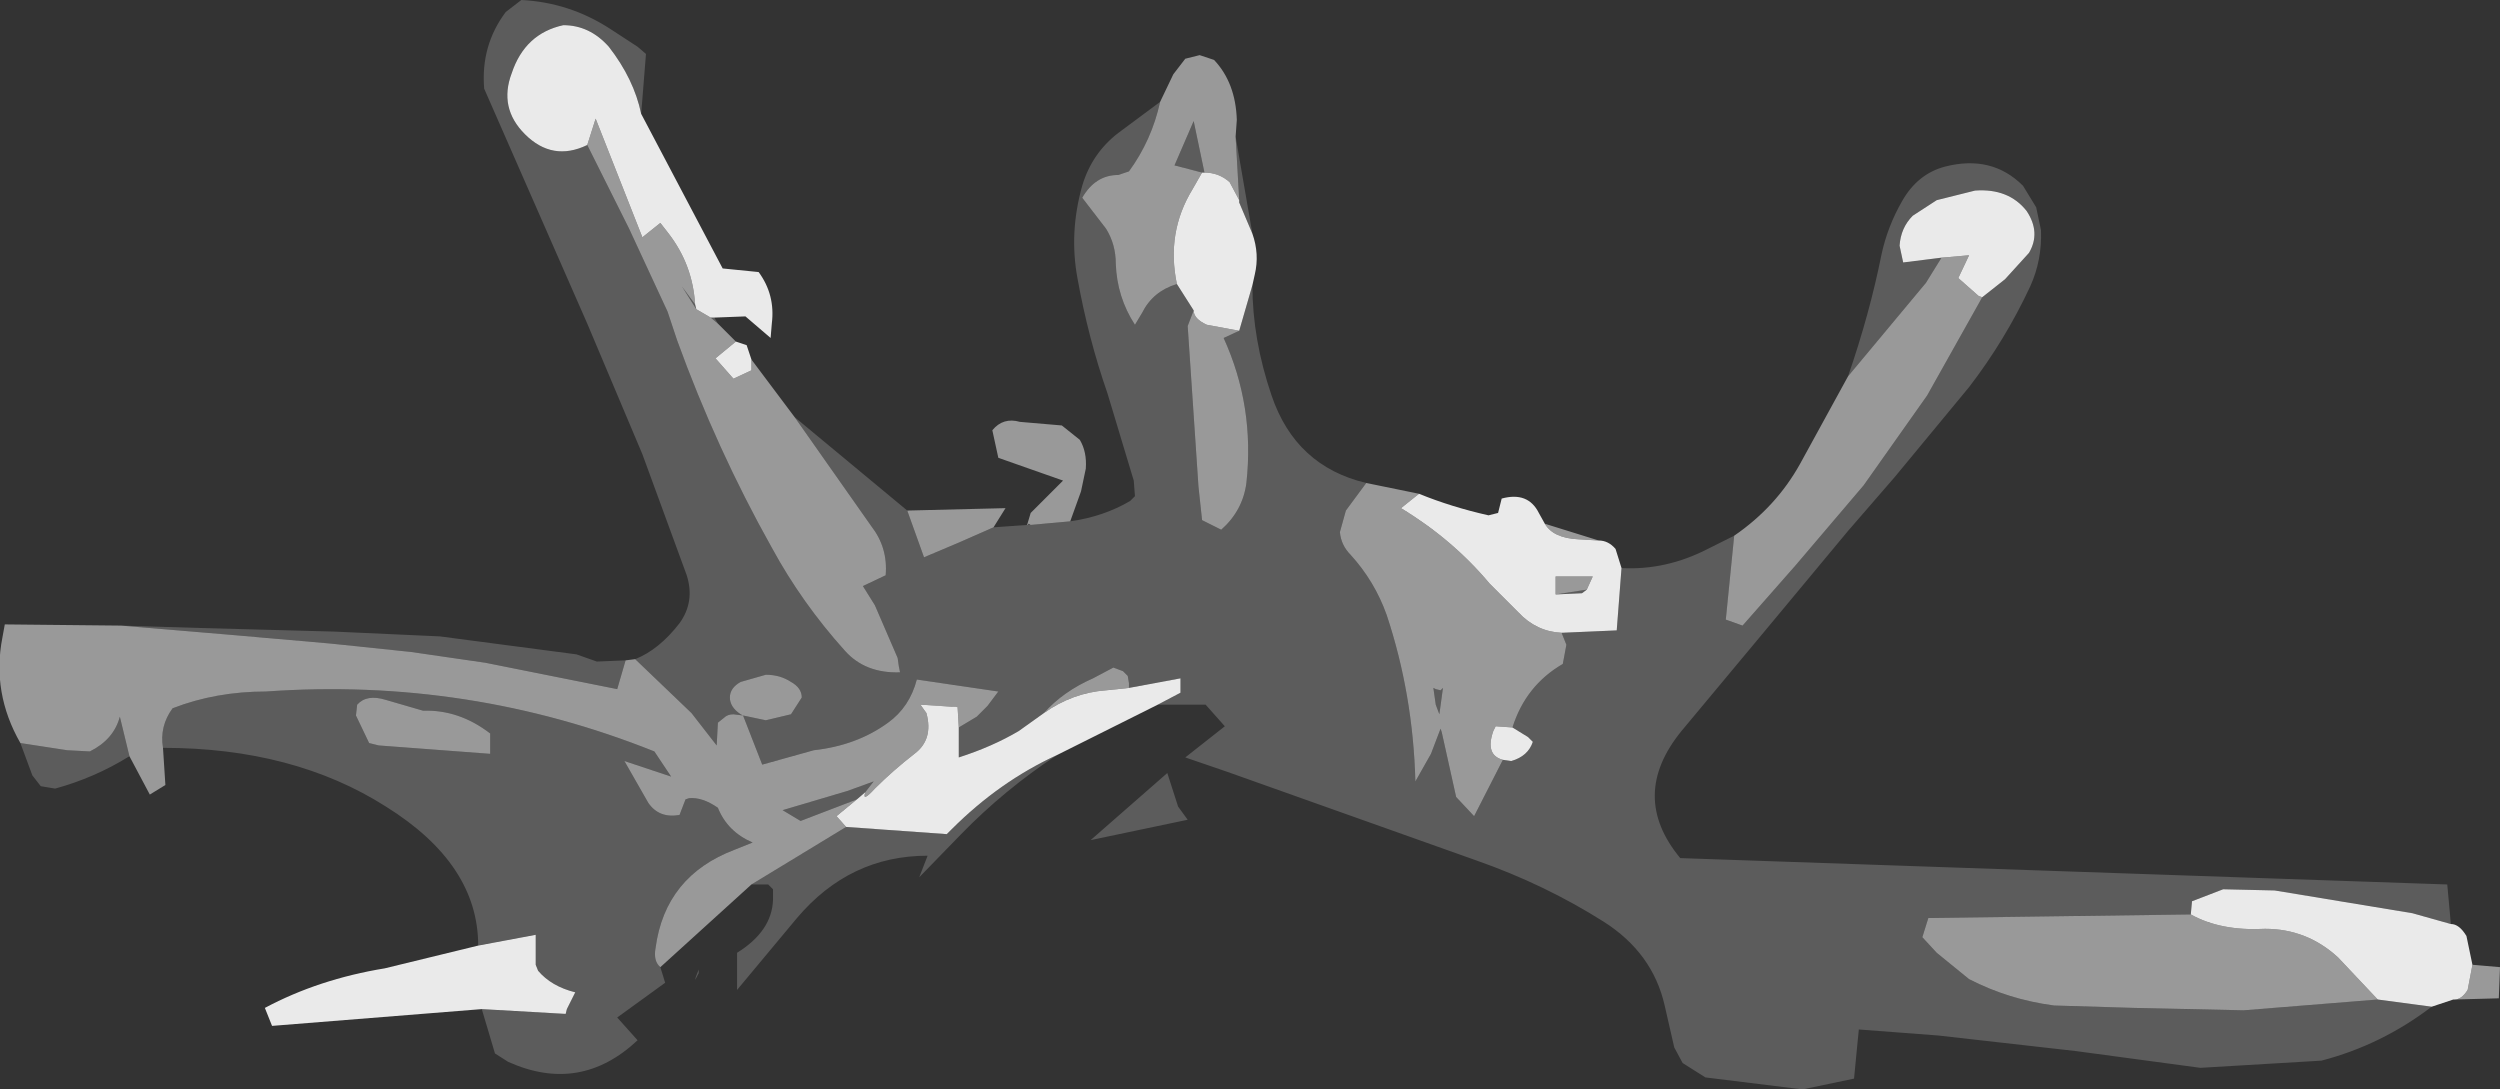 <?xml version="1.0" encoding="UTF-8" standalone="no"?>
<svg xmlns:xlink="http://www.w3.org/1999/xlink" height="45.45px" width="104.3px" xmlns="http://www.w3.org/2000/svg">
  <rect width="100%" height="100%" fill="#333333" stroke="none"/>
  <g transform="matrix(1.0, 0.0, 0.0, 1.0, -5.7, 26.9)">
    <path d="M32.45 -22.15 Q32.15 -23.6 31.1 -24.95 30.3 -25.85 29.2 -25.85 27.6 -25.5 27.05 -23.85 26.5 -22.4 27.6 -21.3 28.75 -20.15 30.2 -20.85 L31.95 -17.35 33.55 -13.9 33.95 -12.7 Q35.6 -8.15 37.9 -4.05 39.15 -1.75 40.95 0.25 41.8 1.2 43.25 1.15 L43.2 0.9 43.15 0.55 42.2 -1.65 41.7 -2.45 42.65 -2.9 Q42.75 -4.05 42.05 -4.95 L38.85 -9.5 43.55 -5.6 44.25 -3.65 Q45.7 -4.25 47.15 -4.9 L48.55 -5.0 48.6 -5.0 48.7 -5.0 50.35 -5.15 Q51.75 -5.35 52.85 -6.0 L53.05 -6.2 53.0 -6.85 51.9 -10.5 Q51.1 -12.8 50.65 -15.3 50.3 -17.2 50.85 -19.15 51.25 -20.5 52.35 -21.35 L54.1 -22.65 Q53.75 -21.05 52.8 -19.75 L52.35 -19.6 Q51.4 -19.6 50.85 -18.65 L51.85 -17.35 Q52.25 -16.7 52.25 -15.9 52.3 -14.5 53.05 -13.35 L53.35 -13.85 Q53.8 -14.75 54.8 -15.05 L55.5 -13.95 55.25 -13.3 55.7 -6.6 55.85 -5.2 56.65 -4.8 Q57.55 -5.6 57.7 -6.75 58.05 -9.95 56.75 -12.8 L57.4 -13.1 57.95 -15.0 Q57.95 -12.75 58.75 -10.4 59.75 -7.45 62.7 -6.75 L61.85 -5.6 61.6 -4.7 Q61.65 -4.15 62.05 -3.75 63.05 -2.65 63.55 -1.25 64.65 2.05 64.75 5.7 L65.4 4.55 65.8 3.5 65.85 3.65 66.45 6.35 67.2 7.15 68.4 4.8 68.75 4.85 Q69.45 4.65 69.65 4.05 L69.45 3.85 68.8 3.45 Q69.35 1.7 70.9 0.8 L71.05 0.0 70.85 -0.5 73.15 -0.6 73.35 -3.2 Q75.2 -3.1 76.95 -4.0 L78.05 -4.55 77.7 -1.05 78.4 -0.8 80.6 -3.3 83.45 -6.65 86.1 -10.4 88.4 -14.5 89.35 -15.25 90.35 -16.35 Q90.85 -17.2 90.25 -18.1 89.5 -19.05 88.1 -18.95 L86.5 -18.55 85.5 -17.9 Q85.0 -17.4 84.95 -16.65 L85.1 -15.95 86.7 -16.15 86.05 -15.1 82.8 -11.2 Q83.7 -13.8 84.2 -16.3 84.45 -17.45 85.05 -18.5 85.7 -19.65 86.85 -19.95 88.8 -20.45 90.1 -19.15 L90.65 -18.25 90.85 -17.3 Q90.9 -16.05 90.4 -14.95 89.35 -12.7 87.85 -10.75 L84.75 -7.0 82.8 -4.75 79.35 -0.6 75.85 3.6 Q73.65 6.3 75.8 8.9 L107.8 10.0 107.95 11.65 106.35 11.2 100.6 10.25 98.45 10.2 97.15 10.7 97.1 11.25 86.15 11.4 85.9 12.2 86.5 12.85 87.85 13.95 Q89.5 14.8 91.4 15.05 L94.75 15.15 99.3 15.25 104.9 14.8 107.15 15.1 Q105.05 16.7 102.55 17.35 L97.5 17.65 92.3 16.95 86.55 16.3 83.25 16.05 83.05 18.1 80.9 18.55 76.85 18.05 75.9 17.45 75.55 16.8 75.15 15.05 Q74.65 12.85 72.6 11.55 70.15 10.0 67.3 9.0 L56.9 5.3 55.15 4.7 56.8 3.4 56.0 2.5 54.0 2.5 54.95 2.0 54.95 1.4 52.8 1.8 52.8 1.6 52.75 1.3 52.55 1.1 52.15 0.95 51.3 1.4 Q50.05 1.95 49.25 2.85 L48.2 3.6 Q47.1 4.25 45.7 4.7 L45.7 3.45 46.45 3.0 46.9 2.55 47.35 1.95 43.95 1.45 Q43.65 2.6 42.75 3.25 41.45 4.2 39.65 4.4 L37.5 5.0 36.7 2.95 37.65 3.15 38.7 2.9 39.15 2.2 Q39.15 1.8 38.7 1.55 38.25 1.25 37.65 1.25 L36.6 1.55 Q36.15 1.8 36.15 2.2 36.15 2.6 36.6 2.9 L36.7 2.95 36.3 2.9 Q36.05 2.9 35.9 3.05 L35.65 3.25 35.6 4.2 34.55 2.85 32.2 0.6 Q33.2 0.2 34.05 -0.9 34.7 -1.8 34.35 -2.9 L32.5 -7.95 30.2 -13.4 28.05 -18.3 25.9 -23.2 Q25.75 -25.0 26.8 -26.4 L27.45 -26.9 Q29.45 -26.8 31.15 -25.7 L32.3 -24.95 32.65 -24.65 32.45 -22.15 M34.7 -14.2 L34.75 -14.0 34.15 -14.95 34.7 -14.2 M35.35 -13.65 L35.5 -13.65 35.65 -13.4 35.35 -13.65 M31.8 0.65 L31.45 1.85 25.95 0.75 22.85 0.3 19.5 -0.05 15.5 -0.4 10.75 -0.8 14.05 -0.7 19.65 -0.55 24.05 -0.35 29.75 0.4 30.6 0.7 31.8 0.65 M6.55 4.1 L8.5 4.4 9.45 4.45 Q10.45 3.95 10.7 3.0 L11.1 4.65 Q9.65 5.55 8.0 6.0 L7.4 5.9 7.05 5.45 6.55 4.1 M12.5 4.3 Q12.35 3.4 12.9 2.65 14.7 1.95 16.8 1.95 25.25 1.35 33.0 4.45 L33.7 5.5 31.75 4.85 32.75 6.6 Q33.2 7.25 34.05 7.1 L34.3 6.45 34.45 6.4 Q35.0 6.35 35.65 6.8 36.05 7.8 37.1 8.25 L36.35 8.55 Q33.45 9.65 33.05 12.65 32.95 13.2 33.25 13.45 L33.45 14.1 31.45 15.55 32.3 16.5 Q29.9 18.75 26.9 17.4 L26.35 17.05 25.8 15.2 29.3 15.4 29.35 15.2 29.7 14.5 Q28.7 14.25 28.15 13.6 L28.05 13.35 28.05 12.1 25.65 12.55 Q25.65 9.15 21.8 6.75 17.95 4.3 12.5 4.3 M37.05 10.0 L41.0 7.6 45.2 7.9 45.4 7.7 Q47.4 5.7 49.8 4.6 47.6 6.05 45.8 7.9 L44.05 9.7 44.4 8.8 Q41.15 8.8 38.95 11.4 L36.45 14.4 36.45 12.85 Q37.9 11.95 37.95 10.65 L37.95 10.2 37.75 10.0 37.05 10.0 M41.45 6.45 L39.1 7.35 38.35 6.9 41.05 6.1 42.15 5.7 41.8 6.15 41.45 6.45 M55.95 -19.7 L55.85 -19.7 54.7 -20.0 55.5 -21.85 55.95 -19.7 M57.4 -18.55 L57.25 -21.2 57.95 -17.15 57.4 -18.45 57.4 -18.55 M70.6 -2.1 L71.9 -2.3 71.7 -2.15 70.6 -2.1 M65.75 2.9 L65.6 2.5 65.5 1.8 65.6 1.85 65.8 1.9 65.9 1.8 65.75 2.9 M55.25 7.3 L51.2 8.15 54.4 5.35 54.85 6.75 55.25 7.3 M26.15 4.55 L26.15 3.7 Q24.85 2.7 23.35 2.75 L21.8 2.3 Q21.0 2.05 20.6 2.5 L20.55 2.95 21.1 4.1 21.5 4.2 26.15 4.55 M34.85 13.55 L34.85 13.7 Q34.55 14.3 34.85 13.55" fill="#ffffff" fill-opacity="0.2" fill-rule="evenodd" stroke="none"/>
    <path d="M32.2 0.6 L34.55 2.85 35.6 4.2 35.65 3.25 35.9 3.05 Q36.05 2.9 36.3 2.9 L36.7 2.95 36.6 2.9 Q36.15 2.6 36.15 2.2 36.15 1.8 36.6 1.55 L37.65 1.25 Q38.25 1.25 38.7 1.55 39.15 1.8 39.15 2.2 L38.7 2.9 37.65 3.15 36.7 2.95 37.5 5.0 39.65 4.4 Q41.45 4.2 42.75 3.25 43.65 2.6 43.95 1.45 L47.35 1.95 46.9 2.55 46.45 3.0 45.7 3.45 45.65 2.6 44.1 2.5 44.35 2.85 Q44.65 3.95 43.85 4.55 42.95 5.25 42.2 6.0 41.65 6.6 41.8 6.15 L42.15 5.7 41.05 6.1 38.35 6.9 39.1 7.35 41.45 6.45 40.6 7.15 41.0 7.6 37.05 10.0 33.25 13.45 Q32.95 13.2 33.05 12.65 33.45 9.65 36.35 8.55 L37.1 8.25 Q36.05 7.8 35.65 6.8 35.0 6.35 34.45 6.4 L34.3 6.45 34.05 7.1 Q33.2 7.25 32.75 6.6 L31.75 4.85 33.7 5.5 33.0 4.45 Q25.25 1.35 16.8 1.95 14.7 1.95 12.9 2.65 12.35 3.4 12.5 4.3 L12.6 5.85 11.95 6.25 11.1 4.65 10.7 3.0 Q10.45 3.95 9.45 4.45 L8.5 4.4 6.55 4.1 Q5.35 2.0 5.8 -0.3 L5.9 -0.85 10.75 -0.8 15.5 -0.4 19.5 -0.05 22.85 0.3 25.95 0.75 31.45 1.85 31.8 0.65 32.2 0.6 M49.25 2.85 Q50.05 1.95 51.3 1.4 L52.15 0.95 52.55 1.1 52.75 1.3 52.8 1.6 52.8 1.8 51.85 1.9 Q50.45 2.0 49.25 2.85 M104.9 14.8 L99.3 15.25 94.75 15.15 91.4 15.05 Q89.5 14.8 87.85 13.95 L86.5 12.85 85.9 12.2 86.15 11.4 97.1 11.25 Q98.35 11.95 100.2 11.85 101.95 11.85 103.25 13.05 L104.9 14.8 M82.8 -11.2 L86.05 -15.1 86.7 -16.15 87.85 -16.25 87.4 -15.3 88.25 -14.55 88.4 -14.5 86.1 -10.4 83.45 -6.65 80.6 -3.3 78.4 -0.8 77.7 -1.05 78.05 -4.55 Q79.8 -5.75 80.8 -7.55 L82.8 -11.2 M70.85 -0.5 L71.05 0.0 70.9 0.8 Q69.35 1.7 68.8 3.45 L68.1 3.4 68.0 3.6 Q67.65 4.6 68.4 4.8 L67.2 7.15 66.45 6.35 65.85 3.65 65.8 3.5 65.4 4.55 64.75 5.7 Q64.65 2.05 63.55 -1.25 63.05 -2.65 62.05 -3.75 61.65 -4.15 61.6 -4.7 L61.85 -5.6 62.7 -6.75 64.9 -6.3 64.15 -5.7 Q66.3 -4.4 67.85 -2.55 L69.05 -1.35 Q69.8 -0.55 70.85 -0.5 M57.4 -13.1 L56.75 -12.8 Q58.05 -9.95 57.7 -6.75 57.55 -5.6 56.65 -4.8 L55.85 -5.2 55.7 -6.6 55.25 -13.3 55.5 -13.95 Q55.5 -13.6 56.05 -13.35 L57.4 -13.1 M54.8 -15.05 Q53.8 -14.75 53.35 -13.85 L53.05 -13.35 Q52.3 -14.5 52.25 -15.9 52.25 -16.7 51.85 -17.35 L50.85 -18.65 Q51.4 -19.6 52.35 -19.6 L52.8 -19.75 Q53.75 -21.05 54.1 -22.65 L54.65 -23.8 55.15 -24.45 55.75 -24.6 56.35 -24.4 Q57.25 -23.45 57.3 -21.9 L57.25 -21.2 57.4 -18.55 57.0 -19.3 Q56.55 -19.7 55.95 -19.7 L55.5 -21.85 54.7 -20.0 55.85 -19.7 55.45 -19.0 Q54.35 -17.2 54.8 -15.05 M50.35 -5.15 L48.7 -5.0 48.6 -5.05 48.6 -5.0 48.55 -5.0 48.7 -5.5 50.05 -6.85 47.35 -7.8 47.1 -8.95 Q47.55 -9.5 48.25 -9.3 L50.0 -9.15 50.75 -8.55 Q51.05 -8.05 51.0 -7.35 L50.8 -6.4 50.35 -5.15 M47.15 -4.9 Q45.7 -4.25 44.25 -3.65 L43.55 -5.6 47.65 -5.7 47.15 -4.9 M38.85 -9.5 L42.05 -4.95 Q42.75 -4.05 42.65 -2.9 L41.7 -2.45 42.2 -1.65 43.15 0.55 43.2 0.9 43.25 1.15 Q41.8 1.2 40.95 0.25 39.15 -1.75 37.9 -4.05 35.6 -8.15 33.95 -12.7 L33.55 -13.9 31.95 -17.35 30.2 -20.85 30.55 -21.95 32.5 -17.0 33.25 -17.6 33.6 -17.15 Q34.6 -15.85 34.7 -14.2 L34.15 -14.95 34.75 -14.0 35.35 -13.65 35.65 -13.4 36.4 -12.65 35.55 -11.95 36.3 -11.1 37.05 -11.45 37.05 -11.9 38.85 -9.5 M70.15 -5.05 L72.4 -4.35 71.55 -4.4 Q70.5 -4.45 70.15 -5.05 M70.6 -2.1 L70.6 -2.85 72.15 -2.85 71.9 -2.3 70.6 -2.1 M108.85 13.35 L110.0 13.45 109.95 14.75 108.1 14.8 Q108.4 14.8 108.65 14.4 L108.85 13.35 M65.75 2.9 L65.9 1.8 65.8 1.9 65.6 1.85 65.5 1.8 65.6 2.5 65.75 2.9 M26.15 4.55 L21.5 4.2 21.1 4.1 20.55 2.95 20.6 2.5 Q21.0 2.05 21.8 2.3 L23.35 2.75 Q24.85 2.7 26.15 3.7 L26.15 4.55" fill="#ffffff" fill-opacity="0.498" fill-rule="evenodd" stroke="none"/>
    <path d="M30.2 -20.85 Q28.75 -20.15 27.6 -21.3 26.5 -22.4 27.05 -23.85 27.6 -25.5 29.2 -25.85 30.3 -25.85 31.1 -24.95 32.15 -23.6 32.45 -22.15 L35.85 -15.7 37.35 -15.55 Q38.05 -14.6 37.9 -13.4 L37.85 -12.8 36.8 -13.7 35.5 -13.65 35.35 -13.65 34.75 -14.0 34.7 -14.2 Q34.6 -15.85 33.6 -17.15 L33.25 -17.6 32.5 -17.0 30.55 -21.95 30.2 -20.85 M45.7 3.45 L45.7 4.7 Q47.1 4.25 48.2 3.6 L49.25 2.85 Q50.45 2.0 51.85 1.9 L52.8 1.8 54.95 1.4 54.95 2.0 54.0 2.5 49.8 4.6 Q47.4 5.7 45.4 7.7 L45.2 7.9 41.0 7.6 40.6 7.15 41.45 6.45 41.8 6.15 Q41.65 6.6 42.2 6.0 42.95 5.25 43.85 4.55 44.65 3.95 44.35 2.85 L44.1 2.5 45.65 2.6 45.7 3.45 M107.15 15.1 L104.9 14.8 103.25 13.05 Q101.95 11.85 100.2 11.85 98.35 11.95 97.1 11.25 L97.15 10.7 98.45 10.2 100.6 10.25 106.35 11.2 107.95 11.65 Q108.3 11.65 108.6 12.15 L108.85 13.35 108.65 14.4 Q108.4 14.8 108.1 14.8 L108.05 14.8 107.15 15.1 M86.7 -16.15 L85.1 -15.95 84.95 -16.65 Q85.0 -17.4 85.5 -17.9 L86.5 -18.55 88.1 -18.95 Q89.5 -19.05 90.25 -18.1 90.85 -17.2 90.35 -16.35 L89.35 -15.25 88.4 -14.5 88.25 -14.55 87.4 -15.3 87.85 -16.25 86.7 -16.15 M73.35 -3.2 L73.15 -0.6 70.85 -0.5 Q69.8 -0.55 69.05 -1.35 L67.85 -2.55 Q66.3 -4.4 64.15 -5.7 L64.9 -6.3 Q66.25 -5.75 67.8 -5.4 L68.2 -5.5 68.35 -6.1 Q69.45 -6.4 69.9 -5.5 L70.15 -5.05 Q70.5 -4.45 71.55 -4.4 L72.4 -4.35 Q72.8 -4.35 73.1 -4.0 L73.35 -3.2 M68.8 3.45 L69.45 3.85 69.65 4.05 Q69.45 4.65 68.75 4.85 L68.4 4.8 Q67.65 4.6 68.0 3.6 L68.1 3.4 68.8 3.45 M57.95 -15.0 L57.4 -13.1 56.05 -13.35 Q55.5 -13.6 55.5 -13.95 L54.8 -15.05 Q54.35 -17.2 55.45 -19.0 L55.85 -19.7 55.95 -19.7 Q56.55 -19.7 57.0 -19.3 L57.4 -18.55 57.4 -18.45 57.95 -17.15 Q58.25 -16.3 58.05 -15.45 L57.95 -15.0 M36.4 -12.65 L36.85 -12.5 37.05 -11.9 37.05 -11.45 36.3 -11.1 35.55 -11.95 36.4 -12.65 M71.9 -2.3 L72.15 -2.85 70.6 -2.85 70.6 -2.1 71.7 -2.15 71.9 -2.3 M25.65 12.55 L28.05 12.1 28.05 13.35 28.15 13.6 Q28.7 14.25 29.7 14.5 L29.35 15.2 29.3 15.4 25.8 15.2 17.05 15.9 16.75 15.15 Q19.0 13.95 21.75 13.5 L25.65 12.55" fill="#ffffff" fill-opacity="0.898" fill-rule="evenodd" stroke="none"/>
  </g>
</svg>
